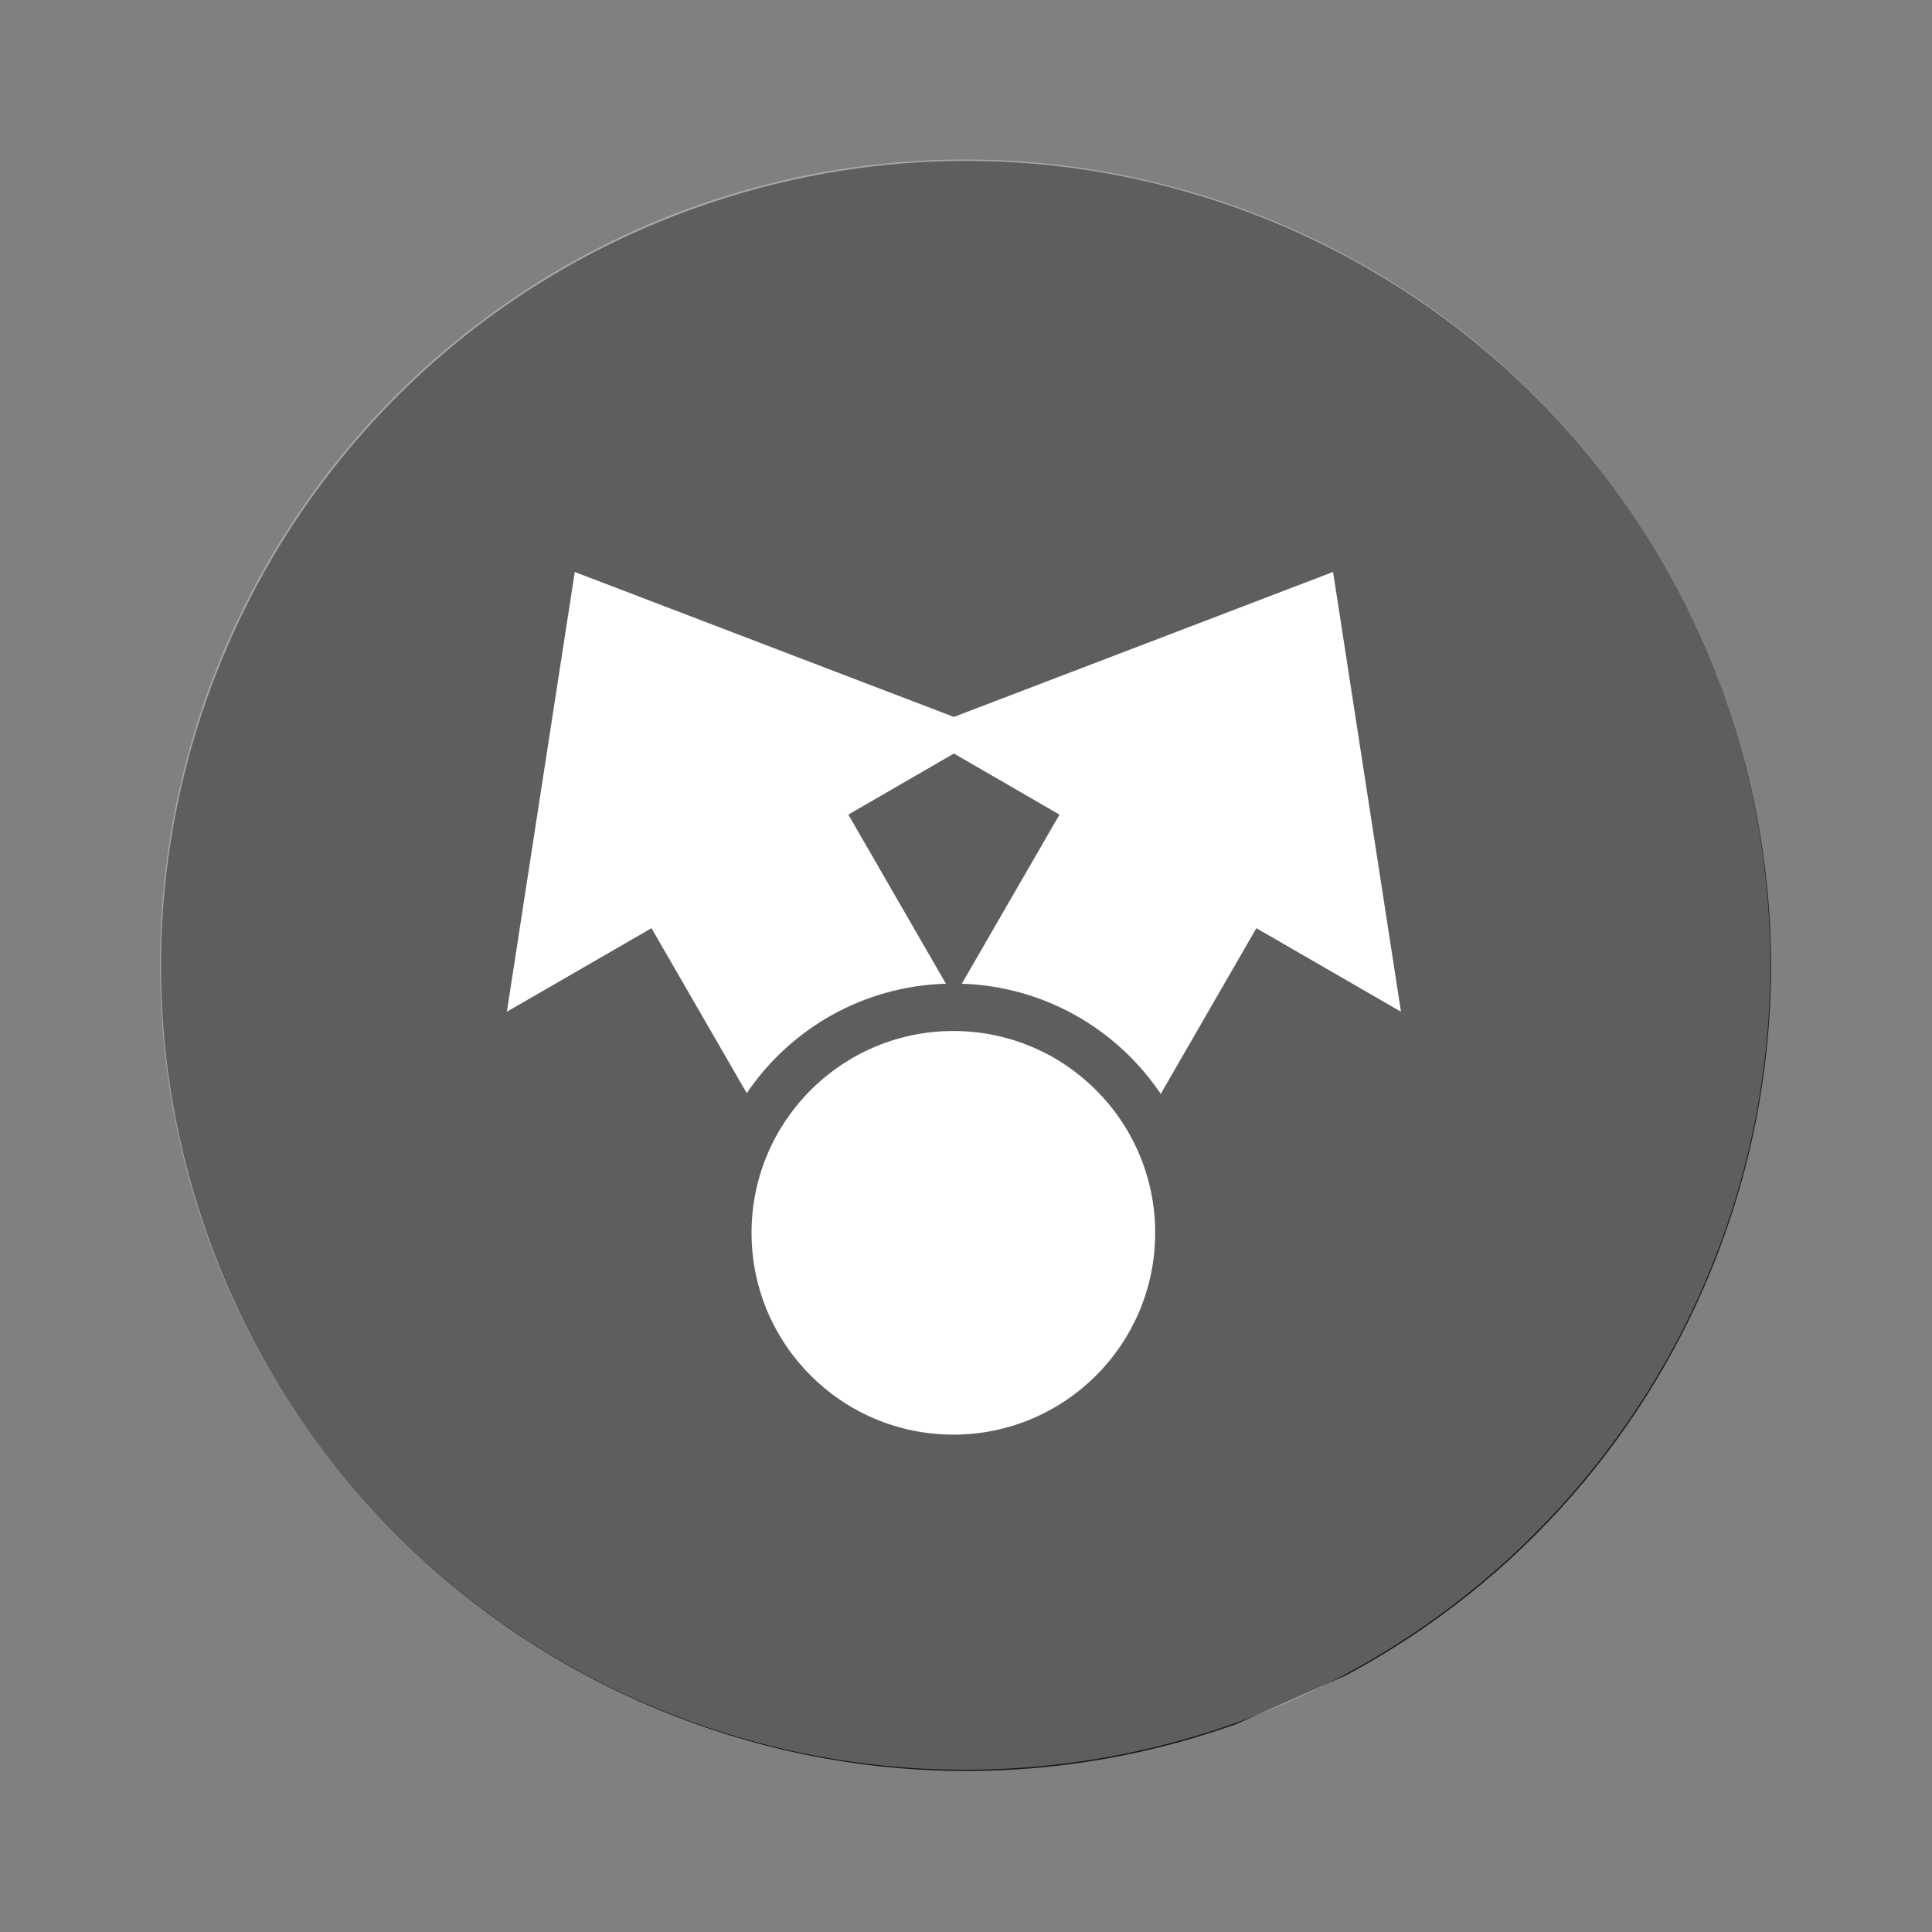 <?xml version="1.0" encoding="UTF-8" standalone="no"?>
<svg
   xmlns:dc="http://purl.org/dc/elements/1.1/"
   xmlns:cc="http://creativecommons.org/ns#"
   xmlns:rdf="http://www.w3.org/1999/02/22-rdf-syntax-ns#"
   xmlns:svg="http://www.w3.org/2000/svg"
   xmlns="http://www.w3.org/2000/svg"
   xmlns:sodipodi="http://sodipodi.sourceforge.net/DTD/sodipodi-0.dtd"
   xmlns:inkscape="http://www.inkscape.org/namespaces/inkscape"
   version="1.1"
   x="0px"
   y="0px"
   width="48"
   height="48"
   viewBox="0 0 48 48"
   xml:space="preserve"
   id="svg3295"
   inkscape:version="0.48.4 r9939"
   sodipodi:docname="share.svg"><rect x="0" y="0" width="48" height="48" fill="#808080" stroke="none"/><defs
     id="defs3301" /><sodipodi:namedview
     pagecolor="#ffffff"
     bordercolor="#666666"
     borderopacity="1"
     objecttolerance="10"
     gridtolerance="10"
     guidetolerance="10"
     inkscape:pageopacity="0"
     inkscape:pageshadow="2"
     inkscape:window-width="1855"
     inkscape:window-height="1056"
     id="namedview3299"
     showgrid="false"
     inkscape:snap-center="true"
     inkscape:zoom="21.425335"
     inkscape:cx="28.780333"
     inkscape:cy="29.226832"
     inkscape:window-x="65"
     inkscape:window-y="24"
     inkscape:window-maximized="1"
     inkscape:current-layer="svg3295" /><rect
     style="fill:#ffffff;fill-opacity:1;stroke:none"
     id="rect2982"
     width="25.413"
     height="26.997"
     x="12.013"
     y="11.828"
     ry="1.544" /><path
     style="fill:#1a1a1a;fill-opacity:1;stroke:none"
     d="m 23.686,4 c -2.125,0.034 -4.281,0.41 -6.394,1.163 C 6.89,8.868 1.459,20.305 5.165,30.707 8.87,41.11 20.31,46.541 30.713,42.835 l 2.735,-1.214 c 8.718,-4.672 12.71,-15.014 9.39,-24.331 C 39.885,9.001 32.023,3.867 23.686,4 z m -9.408,10.21 9.421,3.602 9.421,-3.602 1.687,10.926 -3.593,-2.075 -2.376,4.117 c -1.075,-1.603 -2.884,-2.67 -4.942,-2.738 l 2.427,-4.201 -2.623,-1.518 -2.623,1.518 2.424,4.201 c -2.06,0.061 -3.867,1.122 -4.948,2.72 l -2.367,-4.099 -3.593,2.075 1.687,-10.926 z m 9.408,11.405 c 2.769,0 5.014,2.245 5.014,5.014 0,2.769 -2.245,5.014 -5.014,5.014 -2.769,0 -5.014,-2.245 -5.014,-5.014 0,-2.769 2.245,-5.014 5.014,-5.014 z"
     id="path3305"
     inkscape:connector-curvature="0" /><path
     sodipodi:type="arc"
     style="opacity:0.3;fill:#ffffff;fill-opacity:1;stroke:none"
     id="path2985"
     sodipodi:cx="-6.7656765"
     sodipodi:cy="12.125413"
     sodipodi:rx="11.914191"
     sodipodi:ry="8.8778877"
     d="m 5.149,12.125 a 11.914,8.878 0 1 1 -23.828,0 11.914,8.878 0 1 1 23.828,0 z"
     transform="matrix(1.679,0,0,2.253,35.338,-3.352)" /></svg>